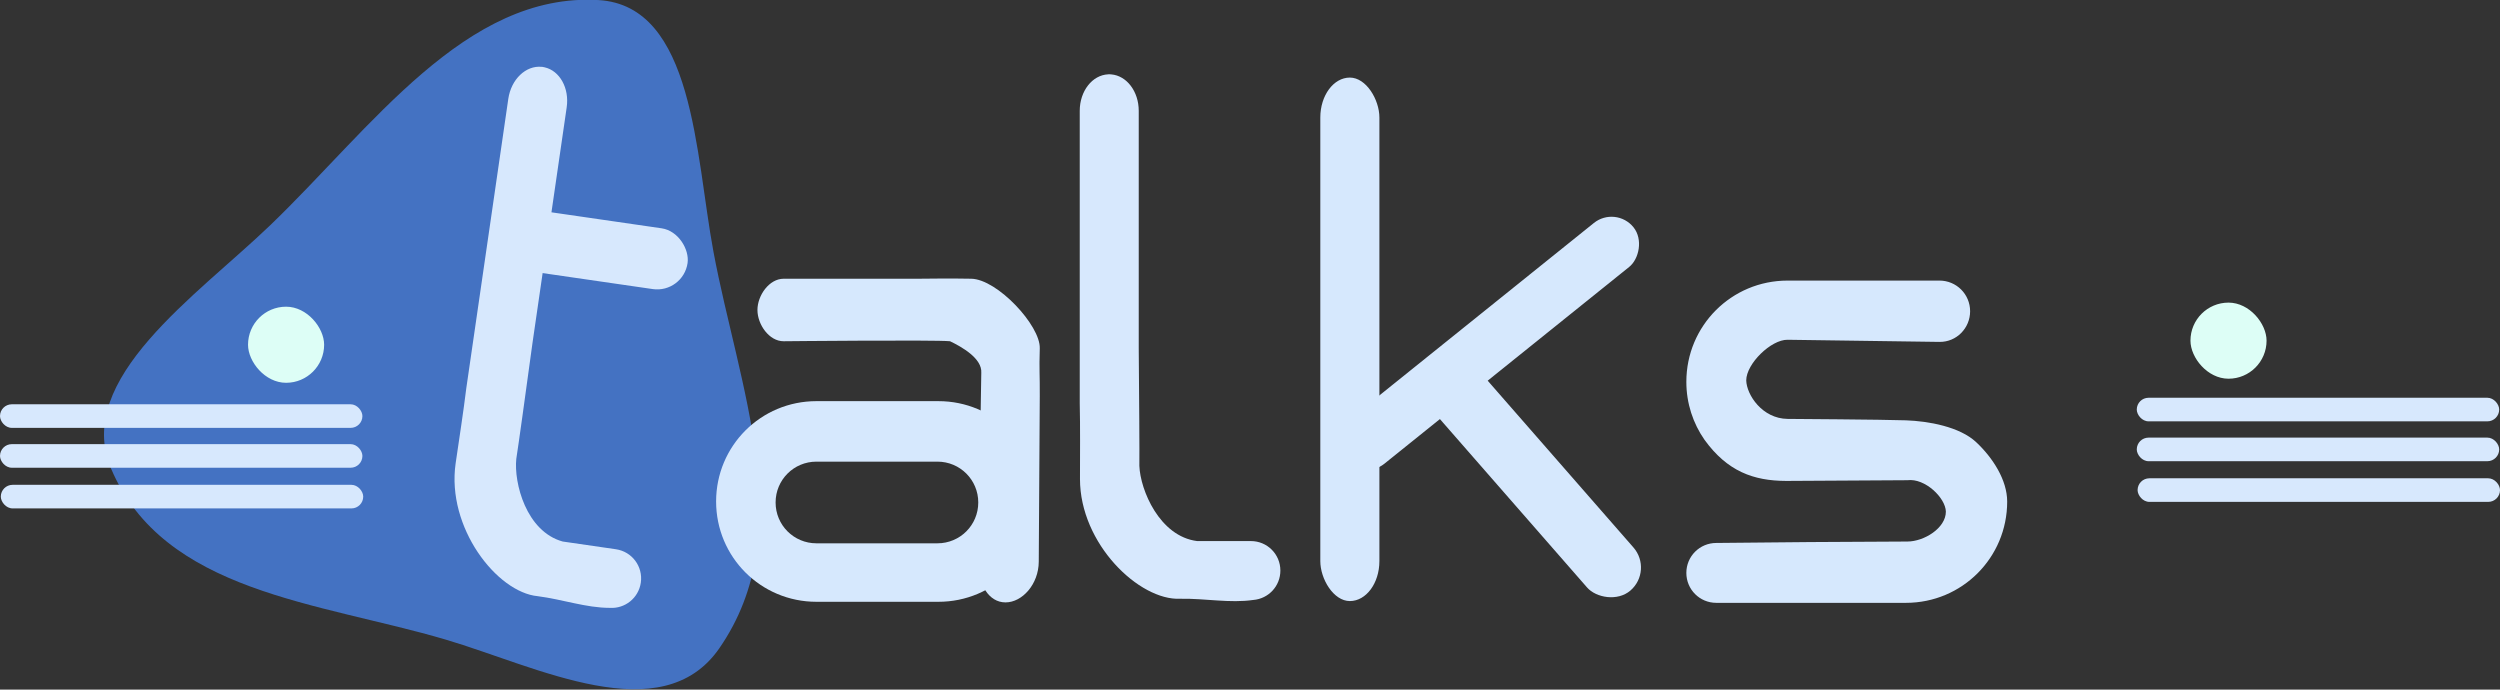<?xml version="1.0" encoding="UTF-8" standalone="no"?>
<svg
   xmlns:dc="http://purl.org/dc/elements/1.1/"
   xmlns:cc="http://creativecommons.org/ns#"
   xmlns:rdf="http://www.w3.org/1999/02/22-rdf-syntax-ns#"
   xmlns:svg="http://www.w3.org/2000/svg"
   xmlns="http://www.w3.org/2000/svg"
   xmlns:sodipodi="http://sodipodi.sourceforge.net/DTD/sodipodi-0.dtd"
   xmlns:inkscape="http://www.inkscape.org/namespaces/inkscape"
   width="620.832"
   height="171.256"
   viewBox="0 0 164.262 45.311"
   version="1.1"
   id="svg8"
   inkscape:version="1.0rc1 (09960d6, 2020-04-09)"
   sodipodi:docname="text-talks.svg"
   inkscape:export-filename="/Users/cfalguiere/Documents/2021-07/git-repos/www.bulles-de-code.fr/assets/images/landpage/text-talks.png"
   inkscape:export-xdpi="39.239555"
   inkscape:export-ydpi="39.239555">
  <rect x="0" y="0" width="164.262" height="45.311" fill="#333333" stroke="none"/>
  <defs
     id="defs2" />
  <sodipodi:namedview
     inkscape:snap-global="false"
     units="px"
     fit-margin-bottom="0"
     fit-margin-right="0"
     fit-margin-left="0"
     fit-margin-top="0"
     id="base"
     pagecolor="#1d1d1d"
     bordercolor="#666666"
     borderopacity="1.0"
     inkscape:pageopacity="1"
     inkscape:pageshadow="2"
     inkscape:zoom="1"
     inkscape:cx="-157.57156"
     inkscape:cy="129.34211"
     inkscape:document-units="mm"
     inkscape:current-layer="layer9"
     inkscape:document-rotation="0"
     showgrid="true"
     inkscape:pagecheckerboard="false"
     showguides="true"
     inkscape:guide-bbox="true"
     inkscape:snap-bbox="false"
     inkscape:snap-grids="true"
     inkscape:window-width="1575"
     inkscape:window-height="924"
     inkscape:window-x="0"
     inkscape:window-y="23"
     inkscape:window-maximized="0"
     inkscape:object-nodes="false">
    <inkscape:grid
       opacity="0.125"
       color="#f3ff65"
       empopacity="0.251"
       empcolor="#c6ff3f"
       originy="-34.591"
       originx="-13.811"
       type="xygrid"
       id="grid833" />
    <sodipodi:guide
       position="46.677,43.208"
       orientation="-1,0"
       id="guide835"
       inkscape:label=""
       inkscape:locked="false"
       inkscape:color="rgb(245,121,0)" />
    <sodipodi:guide
       position="31.168,-33.869"
       orientation="-1,0"
       id="guide839"
       inkscape:label=""
       inkscape:locked="false"
       inkscape:color="rgb(245,121,0)" />
    <sodipodi:guide
       position="68.21,-31.223"
       orientation="1,0"
       id="guide841" />
    <sodipodi:guide
       position="70.856,-17.994"
       orientation="-1,0"
       id="guide843"
       inkscape:label=""
       inkscape:locked="false"
       inkscape:color="rgb(245,121,0)" />
    <sodipodi:guide
       position="84.085,-7.41"
       orientation="-1,0"
       id="guide847"
       inkscape:label=""
       inkscape:locked="false"
       inkscape:color="rgb(245,121,0)" />
    <sodipodi:guide
       position="86.731,33.507"
       orientation="-1,0"
       id="guide849"
       inkscape:label=""
       inkscape:locked="false"
       inkscape:color="rgb(245,121,0)" />
    <sodipodi:guide
       position="10.001,40.214"
       orientation="0,1"
       id="guide851"
       inkscape:label=""
       inkscape:locked="false"
       inkscape:color="rgb(245,121,0)" />
    <sodipodi:guide
       position="-41.165,26.539"
       orientation="0,1"
       id="guide853"
       inkscape:label=""
       inkscape:locked="false"
       inkscape:color="rgb(245,121,0)" />
    <sodipodi:guide
       position="-32.169,5.902"
       orientation="0,1"
       id="guide855"
       inkscape:label=""
       inkscape:locked="false"
       inkscape:color="rgb(245,121,0)" />
    <sodipodi:guide
       position="142.338,-4.688"
       orientation="0,1"
       id="guide857"
       inkscape:label=""
       inkscape:locked="false"
       inkscape:color="rgb(245,121,0)" />
    <sodipodi:guide
       position="108.007,18.231"
       orientation="-1,0"
       id="guide906"
       inkscape:label=""
       inkscape:locked="false"
       inkscape:color="rgb(245,121,0)" />
    <sodipodi:guide
       position="25.876,-49.744"
       orientation="0.707,0.707"
       id="guide26677"
       inkscape:label=""
       inkscape:locked="false"
       inkscape:color="rgb(0,0,255)" />
    <sodipodi:guide
       position="68.21,-36.515"
       orientation="-1,0"
       id="guide26703"
       inkscape:label=""
       inkscape:locked="false"
       inkscape:color="rgb(245,121,0)" />
    <sodipodi:guide
       position="33.073,29.132"
       orientation="-1,0"
       id="guide26705"
       inkscape:label=""
       inkscape:locked="false"
       inkscape:color="rgb(245,121,0)" />
    <sodipodi:guide
       inkscape:color="rgb(245,121,0)"
       inkscape:locked="false"
       inkscape:label=""
       position="163.46,-25.931"
       orientation="-1,0"
       id="guide26707" />
    <sodipodi:guide
       position="4.71,50.798"
       orientation="0,-1"
       id="guide26709" />
    <sodipodi:guide
       position="144.939,-15.348"
       orientation="0,-1"
       id="guide26711" />
    <sodipodi:guide
       position="-0.582,11.11"
       orientation="-1,0"
       id="guide26720"
       inkscape:label=""
       inkscape:locked="false"
       inkscape:color="rgb(0,0,255)" />
    <sodipodi:guide
       position="158.168,-28.577"
       orientation="1,0"
       id="guide26759" />
    <sodipodi:guide
       position="41.751,56.09"
       orientation="0,-1"
       id="guide26784" />
    <sodipodi:guide
       inkscape:color="rgb(245,121,0)"
       inkscape:locked="false"
       inkscape:label=""
       id="guide54688"
       orientation="-1,0"
       position="110.543,5.819" />
    <sodipodi:guide
       id="guide54690"
       orientation="1,0"
       position="160.953,17.763" />
    <sodipodi:guide
       inkscape:color="rgb(245,121,0)"
       inkscape:locked="false"
       inkscape:label=""
       id="guide54692"
       orientation="-1,0"
       position="131.71,-2.119" />
    <sodipodi:guide
       id="guide57260"
       orientation="-1,0"
       position="131.71,-2.119" />
    <sodipodi:guide
       position="131.71,33.838"
       orientation="-1,0"
       id="guide115258"
       inkscape:label=""
       inkscape:locked="false"
       inkscape:color="rgb(245,121,0)" />
  </sodipodi:namedview>
  <g
     transform="translate(-0.317,-16.043)"
     inkscape:label="title-bubble"
     id="layer9"
     inkscape:groupmode="layer">
    <path
       transform="matrix(1.271,-0.248,0.159,1.307,-5.796,11.748)"
       inkscape:transform-center-y="-5.1120368"
       inkscape:transform-center-x="-58.206797"
       d="m 36.648,42.818 c -3.429,3.554 -9.352,-0.851 -13.778,-3.04 C 16.707,36.73 8.922,34.778 7.025,28.171 5.662,23.424 12.438,20.497 16.547,17.758 22.267,13.945 27.85,8.179 34.521,9.84 c 4.792,1.193 3.939,8.524 4.256,13.452 0.442,6.86 2.644,14.578 -2.13,19.526 z"
       inkscape:randomized="0"
       inkscape:rounded="0.35"
       inkscape:flatsided="false"
       sodipodi:arg2="1.8147663"
       sodipodi:arg1="0.98279372"
       sodipodi:r2="13.226732"
       sodipodi:r1="19.079374"
       sodipodi:cy="26.942572"
       sodipodi:cx="26.064564"
       sodipodi:sides="3"
       id="path175078"
       style="display:inline;fill:#4472c2;stroke-width:0.537;stroke-linecap:round;stroke-linejoin:round;stop-color:#000000;fill-opacity:1"
       sodipodi:type="star" />
    <rect
       ry="0.775"
       y="47.898"
       x="0.37"
       height="1.55"
       width="23.812"
       id="rect175093"
       style="display:inline;fill:#d7e8fd;fill-opacity:1;stroke-width:0.7;stroke-linecap:round;stroke-linejoin:round;stop-color:#000000" />
    <rect
       style="display:inline;fill:#d7e8fd;fill-opacity:1;stroke-width:0.7;stroke-linecap:round;stroke-linejoin:round;stop-color:#000000"
       id="rect175093-6"
       width="23.812"
       height="1.55"
       x="0.317"
       y="42.606"
       ry="0.775" />
    <rect
       style="display:inline;fill:#d7e8fd;fill-opacity:1;stroke-width:0.7;stroke-linecap:round;stroke-linejoin:round;stop-color:#000000"
       id="rect175093-0"
       width="23.812"
       height="1.55"
       x="0.317"
       y="45.225"
       ry="0.775" />
    <rect
       style="display:inline;fill:#d7e8fd;fill-opacity:1;stroke-width:0.7;stroke-linecap:round;stroke-linejoin:round;stop-color:#000000"
       id="rect175093-9"
       width="23.812"
       height="1.55"
       x="140.767"
       y="47.469"
       ry="0.775" />
    <rect
       ry="0.775"
       y="42.177"
       x="140.713"
       height="1.55"
       width="23.812"
       id="rect175093-6-6"
       style="display:inline;fill:#d7e8fd;fill-opacity:1;stroke-width:0.7;stroke-linecap:round;stroke-linejoin:round;stop-color:#000000" />
    <rect
       ry="0.775"
       y="44.796"
       x="140.713"
       height="1.55"
       width="23.812"
       id="rect175093-0-1"
       style="display:inline;fill:#d7e8fd;fill-opacity:1;stroke-width:0.7;stroke-linecap:round;stroke-linejoin:round;stop-color:#000000" />
    <rect
       ry="2.646"
       y="36.194"
       x="16.614"
       height="5"
       width="5"
       id="rect175137"
       style="display:inline;fill:#ddfef6;fill-opacity:1;stroke-width:0.7;stroke-linecap:round;stroke-linejoin:round;stop-color:#000000" />
    <rect
       style="display:inline;fill:#ddfef6;fill-opacity:1;stroke-width:0.7;stroke-linecap:round;stroke-linejoin:round;stop-color:#000000"
       id="rect175137-7"
       width="5"
       height="5"
       x="144.241"
       y="35.926"
       ry="2.646" />
  </g>
  <g
     transform="translate(-13.811,-34.591)"
     inkscape:label="Layer 1"
     inkscape:groupmode="layer"
     id="layer1">
    <path
       sodipodi:nodetypes="sssccsssszzss"
       inkscape:connector-curvature="0"
       transform="matrix(0.265,0,0,0.265,13.494,18.548)"
       d="m 195.5,129.648 c -3.601,0 -6.5,4.149 -6.5,7.75 0,3.601 2.899,7.771 6.5,7.75 0,0 37.625,-0.375 41.25,0 2.875,1.375 8,4.251 7.75,7.836 l -0.75,46.83 c -0.089,5.586 2.595,10.084 6.75,10.084 4.155,0 8.216,-4.497 8.25,-10.084 L 259,158.734 c 0.034,-5.587 -0.172,-6.21 0,-11.836 0.172,-5.625 -10.51,-17.129 -17,-17.25 -6.49,-0.121 -9.399,0 -13,0 z"
       style="fill:#d6e8fd;fill-opacity:1;stroke-width:2.463;stroke-linecap:round;stroke-linejoin:round;stroke-opacity:0.69;stop-color:#000000"
       id="rect56003" />
    <rect
       ry="2.626"
       y="39.688"
       x="100.562"
       height="34.396"
       width="3.882"
       id="rect55943"
       style="fill:#d6e8fd;fill-opacity:1;stroke-width:1.019;stroke-linecap:round;stroke-linejoin:round;stroke-opacity:0.69;stop-color:#000000" />
    <rect
       style="fill:#d6e8fd;fill-opacity:1;stroke-width:0.838;stroke-linecap:round;stroke-linejoin:round;stroke-opacity:0.69;stop-color:#000000"
       id="rect55973"
       width="3.704"
       height="24.342"
       x="112.645"
       y="-63.389"
       ry="1.852"
       transform="rotate(51.206)" />
    <rect
       style="fill:#d6e8fd;fill-opacity:1;stroke-width:0.77;stroke-linecap:round;stroke-linejoin:round;stroke-opacity:0.69;stop-color:#000000"
       id="rect55977"
       width="4.025"
       height="18.923"
       x="40.774"
       y="115.648"
       ry="2.012"
       transform="matrix(0.757,-0.653,0.658,0.753,0,0)" />
    <path
       sodipodi:nodetypes="ccsccccsscccsccscc"
       inkscape:connector-curvature="0"
       d="m 86.67,39.47 c -0.016,1.1e-5 -0.033,0.004 -0.049,0.005 -1.04,0.048 -1.866,1.097 -1.866,2.397 v 19.209 c 0.037,1.636 0.016,3.327 0.016,4.983 0,4.268 3.903,8.001 6.588,7.868 1.666,-0.027 3.247,0.303 4.8,0.079 0.999,-0.081 1.779,-0.91 1.779,-1.931 0,-1.074 -0.864,-1.938 -1.938,-1.938 h -3.531 c -2.472,-0.31 -3.734,-3.357 -3.796,-4.938 0.012,-1.026 -0.012,-4.194 -0.041,-7.72 v -15.612 c 0,-1.276 -0.796,-2.311 -1.809,-2.393 -0.039,-0.006 -0.076,-0.008 -0.112,-0.007 -0.006,-6.9e-5 -0.012,-0.001 -0.018,-0.001 -0.002,0 -0.005,5.02e-4 -0.007,5.29e-4 -0.005,3.44e-4 -0.012,-10e-4 -0.017,-5.29e-4 z"
       style="fill:#d7e8fd;fill-opacity:1;stroke-width:0.976;stroke-linecap:round;stroke-linejoin:round;stroke-opacity:0.69;stop-color:#000000"
       id="rect865-6" />
    <g
       transform="rotate(8.259,51.547,56.768)"
       id="g115949">
      <path
         sodipodi:nodetypes="ccsccccsscccsccscc"
         inkscape:connector-curvature="0"
         d="m 46.916,39.47 c -0.016,1.1e-5 -0.033,0.004 -0.049,0.005 -1.04,0.048 -1.866,1.097 -1.866,2.397 v 19.209 c 0.037,1.636 0.016,3.327 0.016,4.983 0,4.268 3.903,8.001 6.588,7.868 1.666,-0.027 3.247,0.303 4.8,0.079 0.999,-0.081 1.779,-0.91 1.779,-1.931 0,-1.074 -0.864,-1.938 -1.938,-1.938 h -3.531 c -2.472,-0.31 -3.734,-3.357 -3.796,-4.938 0.012,-1.026 -0.012,-4.194 -0.041,-7.72 v -15.612 c 0,-1.276 -0.796,-2.311 -1.809,-2.393 -0.039,-0.006 -0.076,-0.008 -0.112,-0.007 -0.006,-6.9e-5 -0.012,-0.001 -0.018,-0.001 -0.002,0 -0.005,5.02e-4 -0.007,5.29e-4 -0.005,3.44e-4 -0.012,-10e-4 -0.017,-5.29e-4 z"
         style="fill:#d7e8fd;fill-opacity:1;stroke-width:0.976;stroke-linecap:round;stroke-linejoin:round;stroke-opacity:0.69;stop-color:#000000"
         id="path115254" />
      <rect
         ry="2.017"
         y="48.842"
         x="46.765"
         height="4.035"
         width="11.443"
         id="rect115256"
         style="fill:#d7e8fd;fill-opacity:1;stroke-width:0.993;stroke-linecap:round;stroke-linejoin:round;stroke-opacity:0.69;stop-color:#000000" />
    </g>
    <path
       id="rect115286"
       style="fill:#d6e8fd;fill-opacity:1;stroke-width:5.501;stroke-linecap:round;stroke-linejoin:round;stroke-opacity:0.69;stop-color:#000000"
       d="m 444.416,130.107 c -13.907,0 -25.102,11.195 -25.102,25.102 0,5.359 1.668,10.312 4.508,14.381 5.664,7.818 12.133,10.166 20.24,10.192 l 30.053,-0.177 c 4.391,-0.564 9.457,4.382 9.545,7.777 0,4.113 -5.432,7.426 -9.545,7.426 -16.373,0.066 -32.29,0.171 -47.377,0.354 -4.113,0 -7.424,3.311 -7.424,7.424 0,4.113 3.311,7.424 7.424,7.424 15.702,9.4e-4 32.527,0.002 47.023,0 13.907,0 25.102,-11.195 25.102,-25.102 0,-5.36 -3.573,-10.878 -7.689,-14.734 -4.116,-3.856 -11.861,-5.219 -17.412,-5.418 -5.551,-0.199 -29.346,-0.353 -29.346,-0.353 -6.288,-0.072 -10.159,-5.965 -10.252,-9.547 0,-4.113 6.139,-10.134 10.252,-10.075 13.43,0.197 24.402,0.347 37.654,0.53 4.211,0.058 7.602,-3.39 7.602,-7.602 0,-4.211 -3.39,-7.602 -7.602,-7.602 -12.783,0 -24.396,0 -37.654,0 z"
       transform="matrix(0.265,0,0,0.265,13.494,18.548)"
       inkscape:connector-curvature="0"
       sodipodi:nodetypes="csccccccsccsssccccscc" />
    <path
       id="rect115308"
       style="fill:#d6e8fd;fill-opacity:1;stroke-width:4.434;stroke-linecap:round;stroke-linejoin:round;stroke-opacity:0.69;stop-color:#000000"
       d="m 203.625,160 c -13.781,0 -24.875,11.094 -24.875,24.875 0,13.781 11.094,24.875 24.875,24.875 h 30.25 c 13.781,0 24.875,-11.094 24.875,-24.875 C 258.75,171.094 247.656,160 233.875,160 Z m 0,15 h 30 c 5.609,0 10.125,4.516 10.125,10.125 0,5.609 -4.516,10.125 -10.125,10.125 h -30 c -5.609,0 -10.125,-4.516 -10.125,-10.125 0,-5.609 4.516,-10.125 10.125,-10.125 z"
       transform="matrix(0.265,0,0,0.265,13.494,18.548)"
       inkscape:connector-curvature="0" />
  </g>
</svg>
